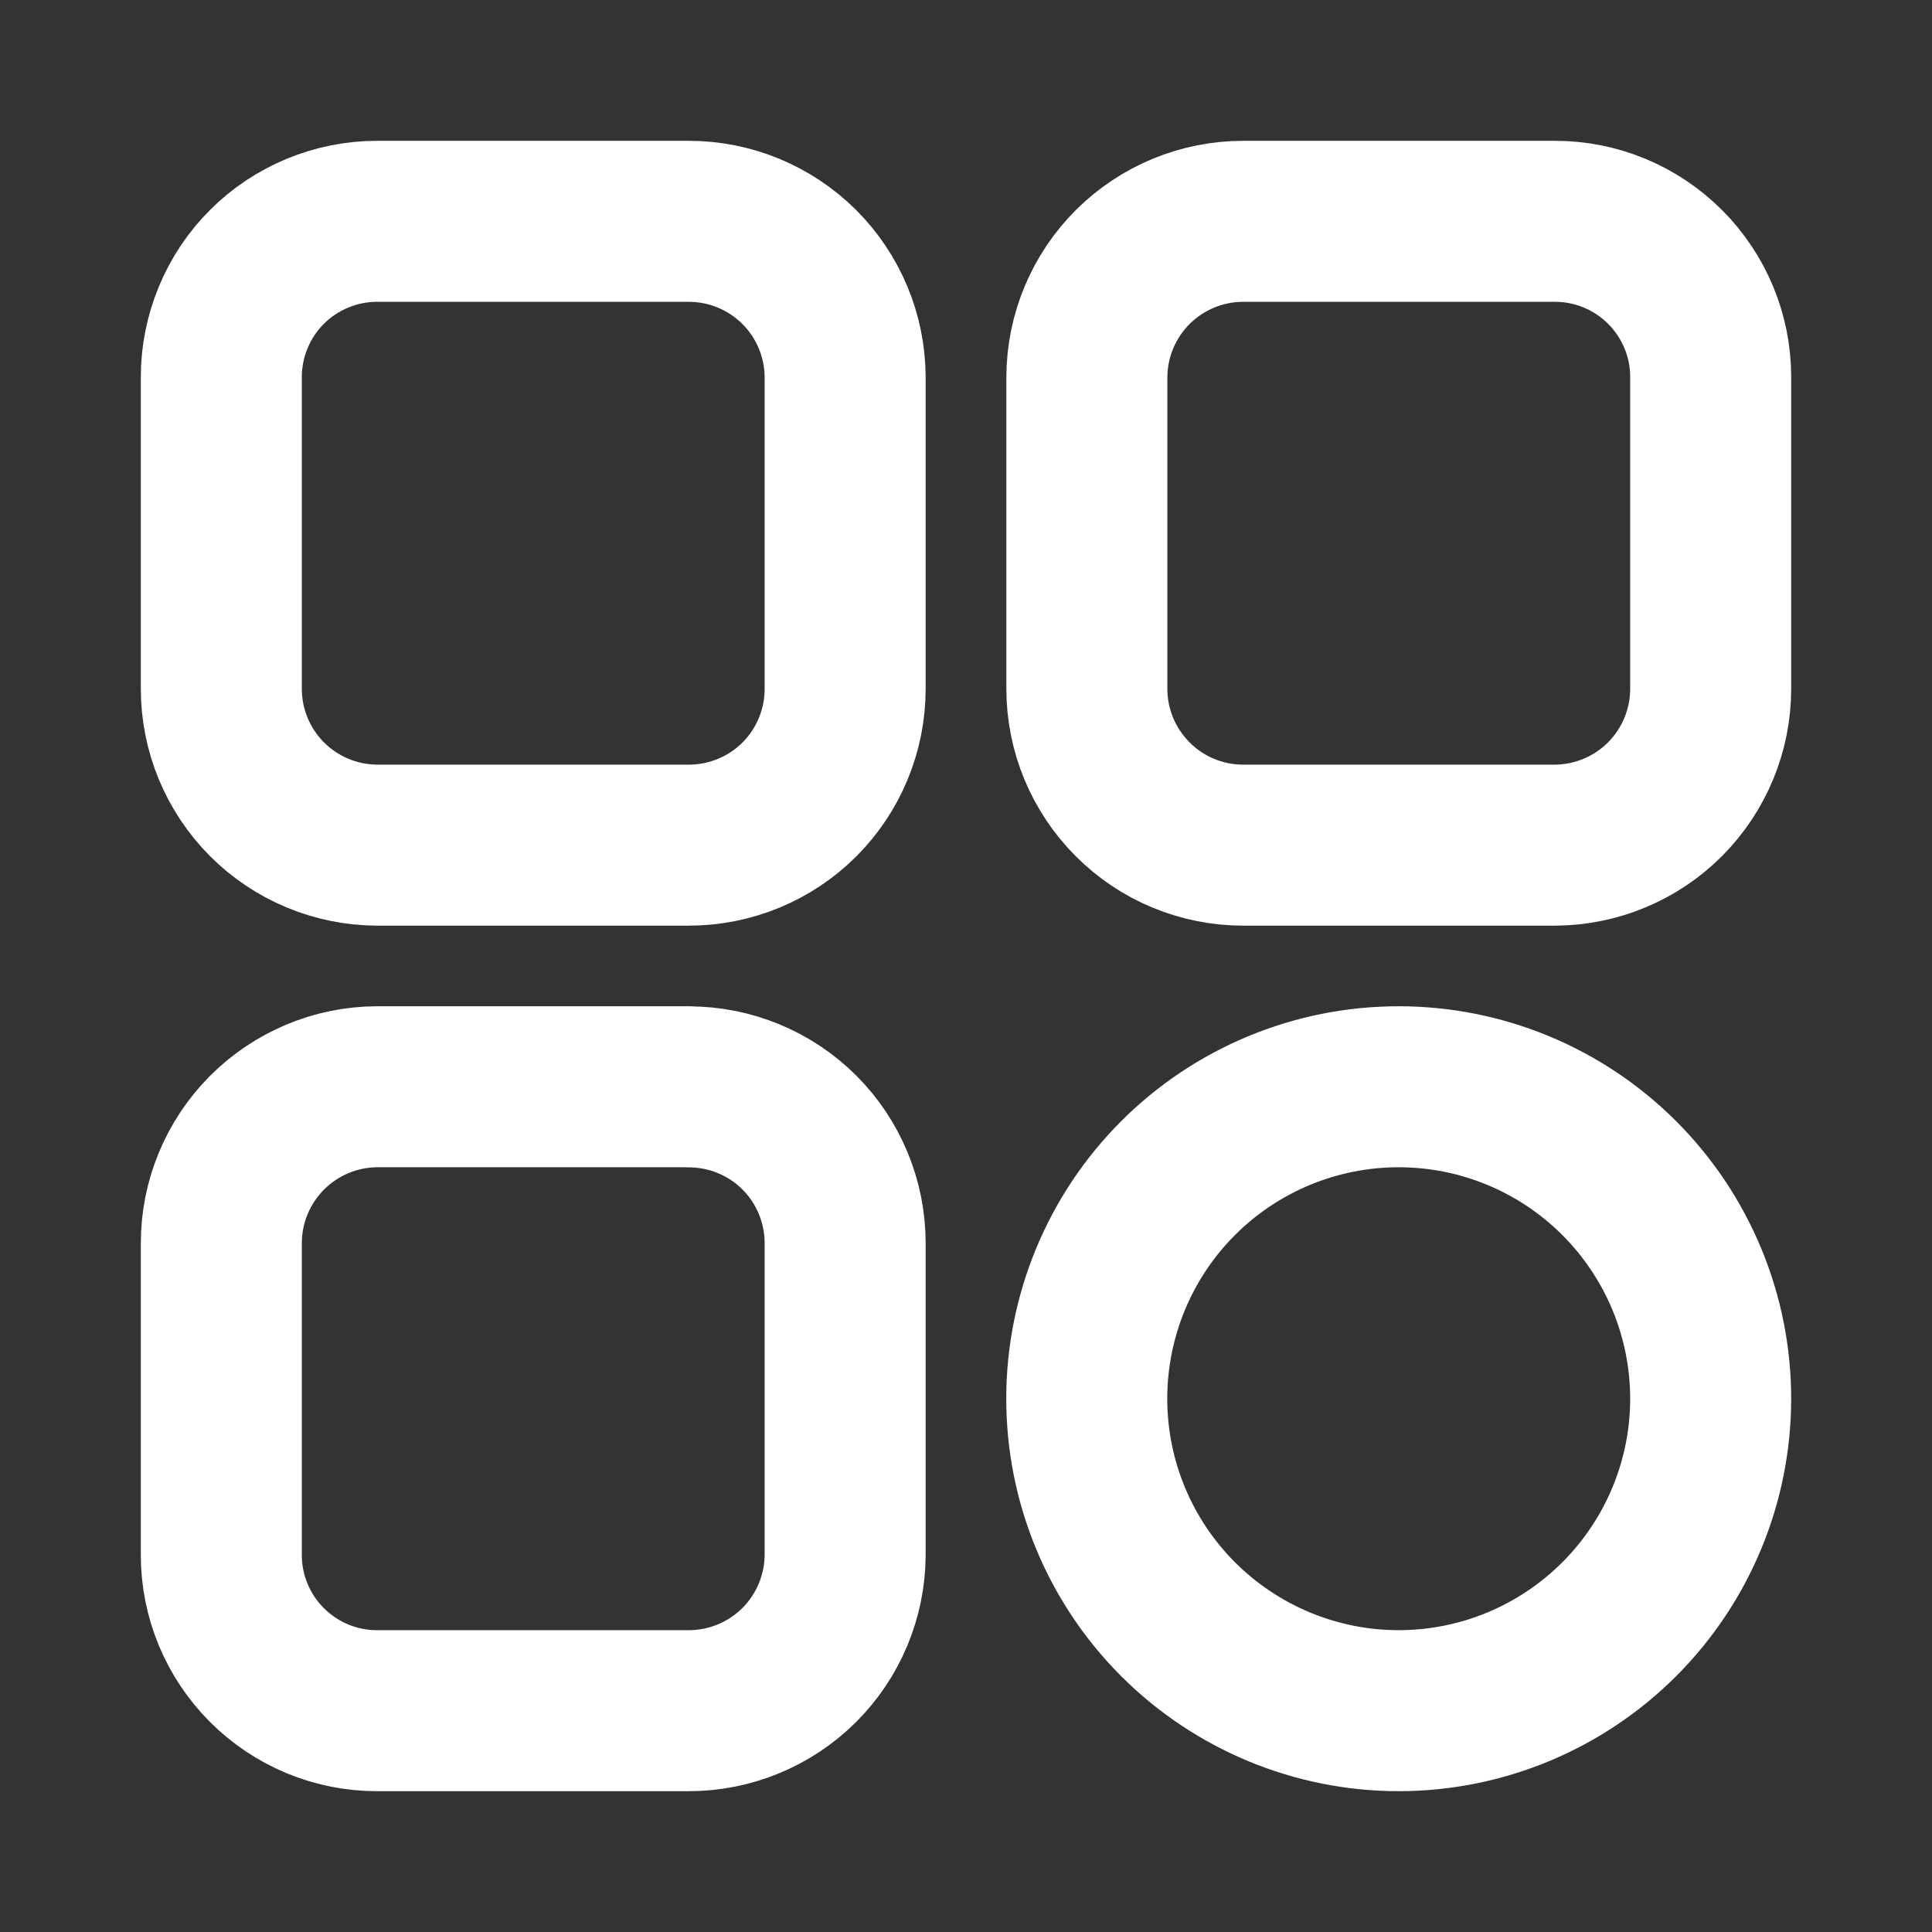<svg width="18" height="18" viewBox="0 0 18 18" fill="none" xmlns="http://www.w3.org/2000/svg">
<rect x="0" y="0" width="18" height="18" fill="#333333" stroke="none"/>
<path d="M6.418 10.125H3.511C3.126 10.127 2.758 10.282 2.486 10.555C2.215 10.828 2.062 11.197 2.062 11.582V14.489C2.062 14.873 2.215 15.241 2.487 15.513C2.759 15.785 3.127 15.938 3.511 15.938H6.418C6.803 15.938 7.172 15.785 7.445 15.514C7.718 15.242 7.872 14.873 7.874 14.489V11.582C7.874 11.196 7.721 10.825 7.448 10.552C7.175 10.279 6.804 10.126 6.418 10.126M6.418 2.062H3.511C3.321 2.062 3.133 2.1 2.957 2.173C2.781 2.246 2.621 2.352 2.487 2.487C2.352 2.621 2.246 2.781 2.173 2.957C2.1 3.133 2.062 3.321 2.062 3.511V6.418C2.062 6.803 2.215 7.172 2.486 7.445C2.758 7.718 3.127 7.872 3.511 7.874H6.418C6.804 7.874 7.175 7.721 7.448 7.448C7.721 7.175 7.874 6.804 7.874 6.418V3.511C7.872 3.127 7.718 2.758 7.445 2.486C7.172 2.215 6.803 2.062 6.418 2.062ZM14.489 2.062H11.582C11.197 2.062 10.828 2.215 10.555 2.486C10.282 2.758 10.128 3.127 10.126 3.511V6.418C10.126 6.804 10.28 7.174 10.553 7.447C10.826 7.721 11.196 7.874 11.582 7.874H14.489C14.873 7.872 15.242 7.718 15.514 7.445C15.785 7.172 15.938 6.803 15.938 6.418V3.511C15.938 3.127 15.785 2.759 15.513 2.487C15.241 2.215 14.873 2.062 14.489 2.062ZM13.031 10.125C12.261 10.125 11.521 10.431 10.976 10.976C10.431 11.521 10.125 12.261 10.125 13.031C10.125 13.802 10.431 14.541 10.976 15.086C11.521 15.631 12.261 15.938 13.031 15.938C13.802 15.938 14.541 15.631 15.086 15.086C15.631 14.541 15.938 13.802 15.938 13.031C15.938 12.261 15.631 11.521 15.086 10.976C14.541 10.431 13.802 10.125 13.031 10.125Z" stroke="white" stroke-width="1.5" stroke-linecap="round" stroke-linejoin="round"/>
</svg>

